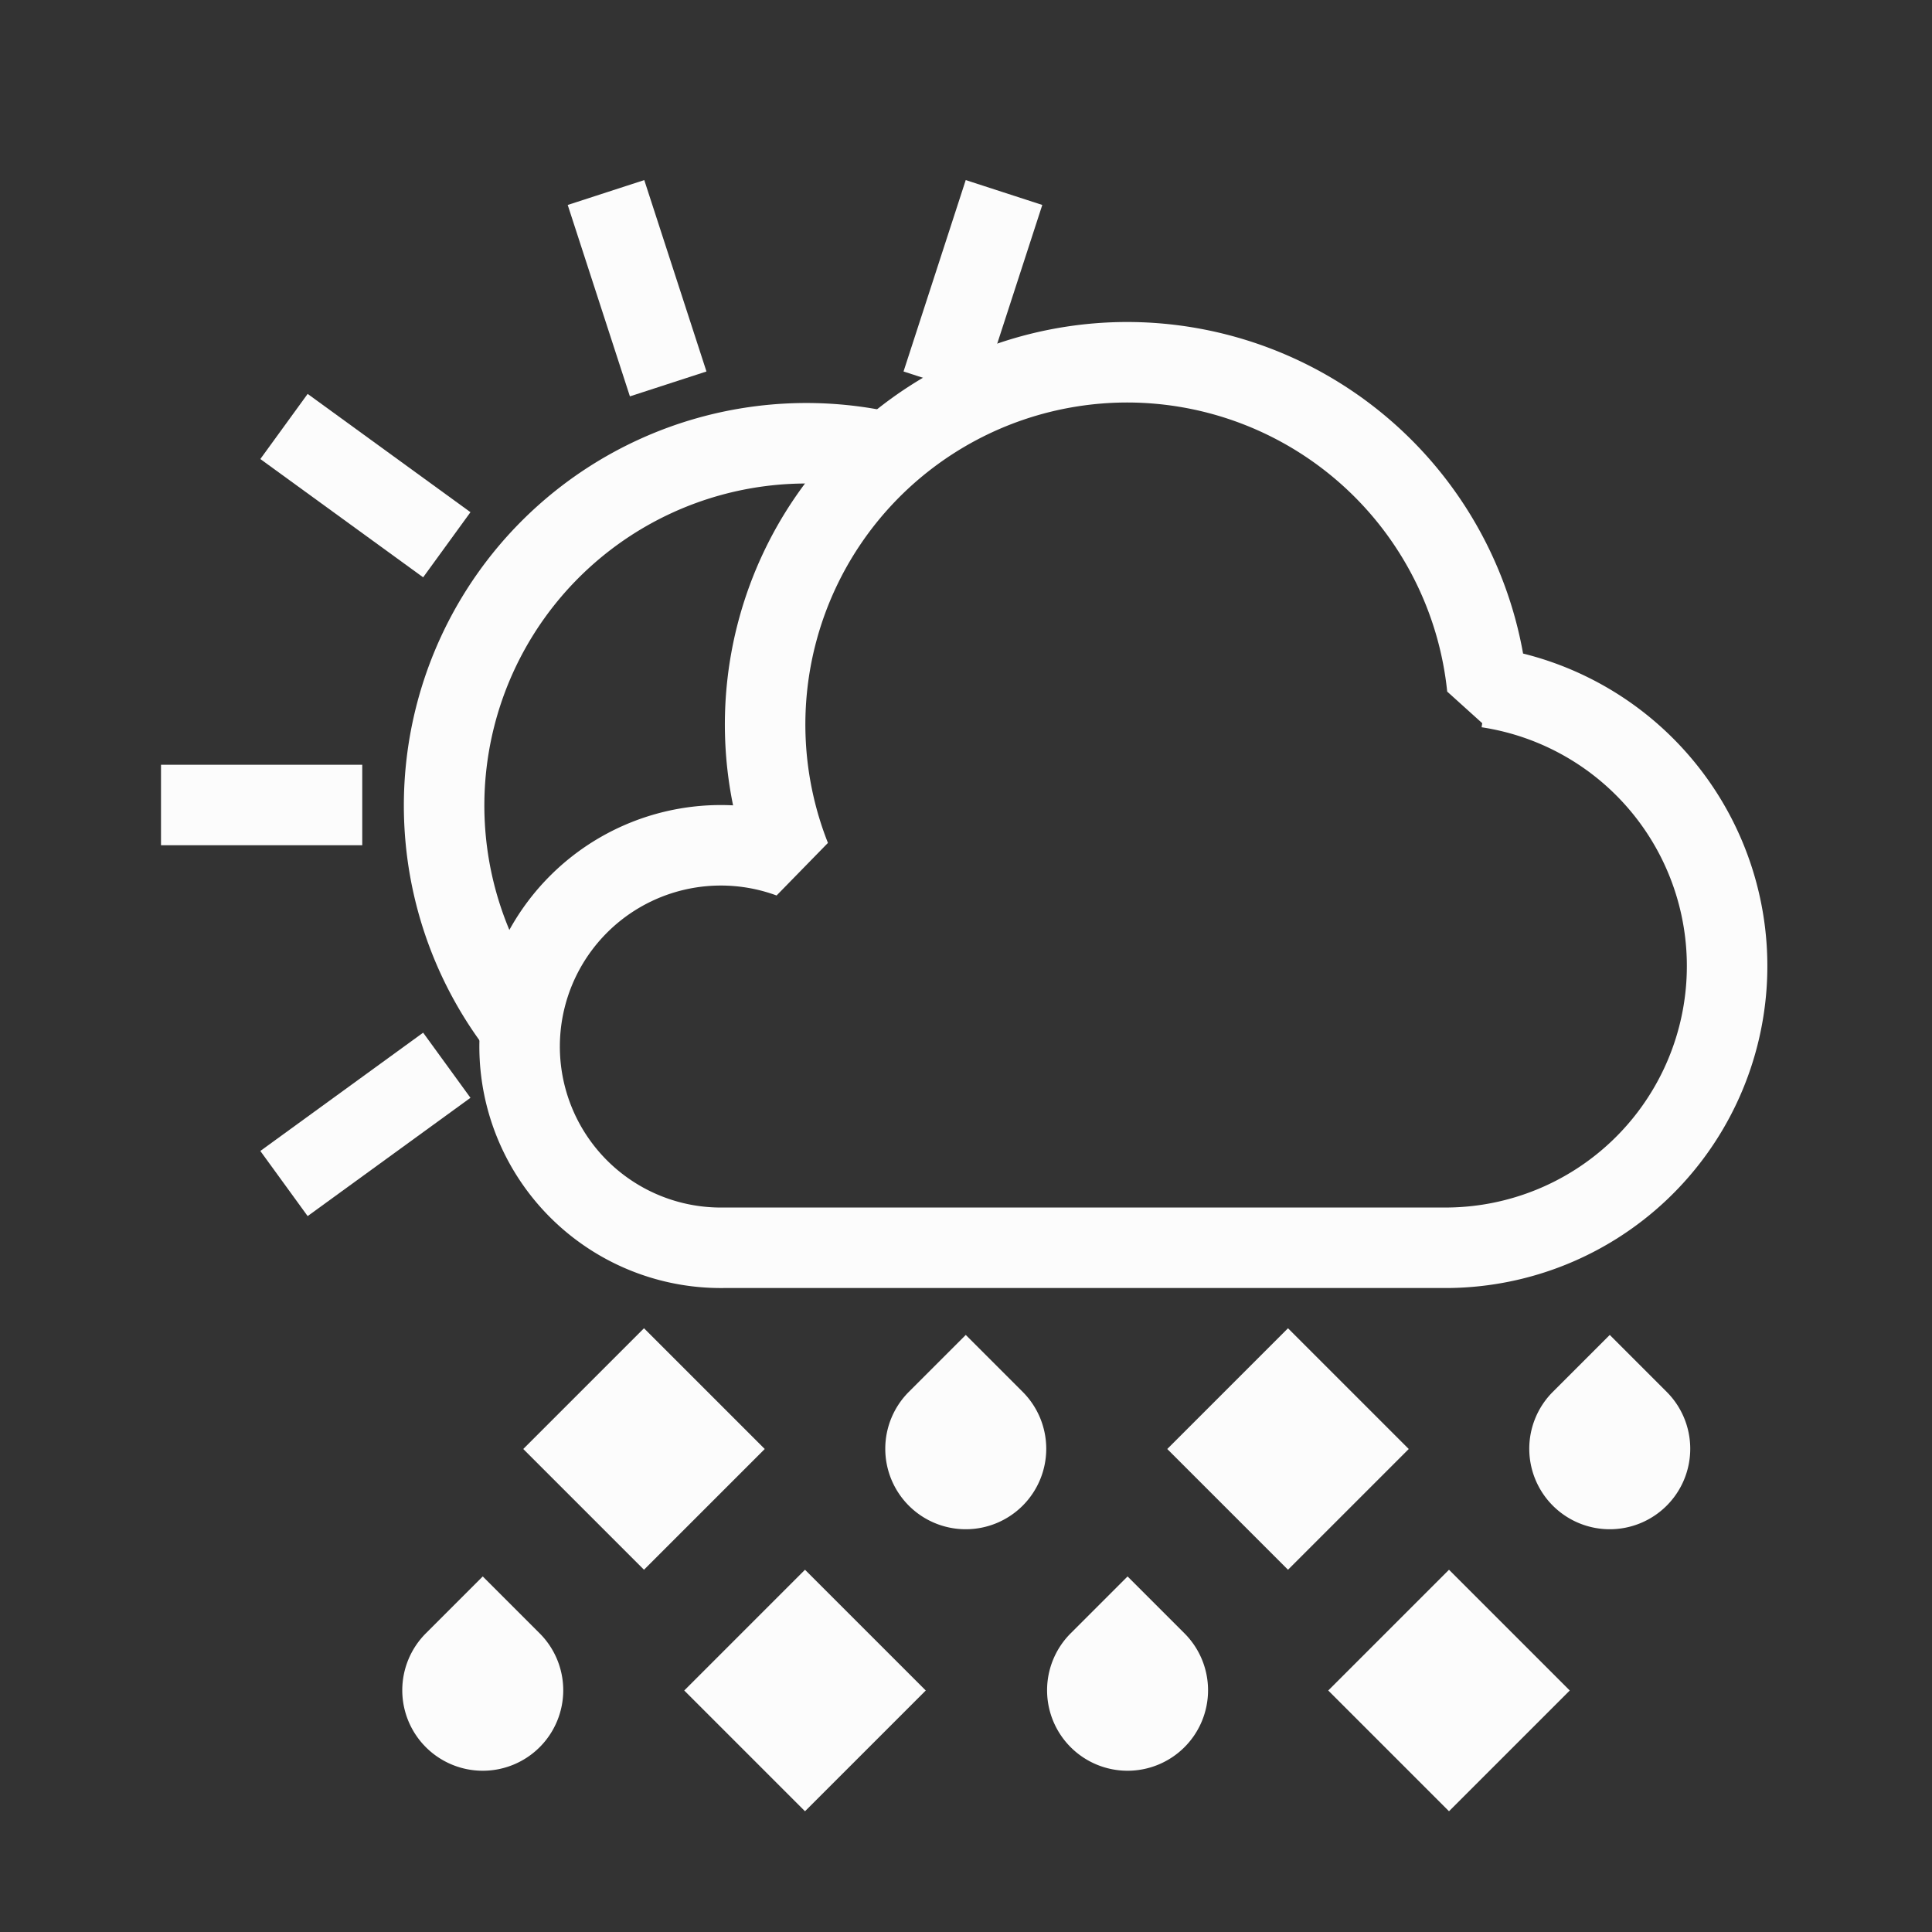 <?xml version="1.0" encoding="UTF-8"?>
<svg xmlns="http://www.w3.org/2000/svg" xmlns:xlink="http://www.w3.org/1999/xlink" width="48" height="48">

<rect width="100%" height="100%" fill="#333333" stroke="none"/>

<g id="weather-freezing-rain-day-symbolic" stroke-linejoin="bevel">
<path  id="cloud" d="m36.95 17.08a 9 9 0 0 0 -8.95-8.08 a 9 9 0 0 0 -8.36 12.31 a 5 5 0 1 0 -1.63 9.69h18a 7 7 0 0 0 0.95 -13.92 z" fill="none" stroke="#fcfcfc" stroke-width="2"/>
<g id="diamond" fill="#fcfcfc" >
<path d="m16 33-3 3 3 3 3-3z"/>
<path d="m32 33-3 3 3 3 3-3z"/>
<path d="m20 39-3 3 3 3 3-3z"/>
<path d="m36 39-3 3 3 3 3-3z"/>
</g>
<g id="drops" fill="#fcfcfc" >
<path d="m26.6 40.58a2 2 0 0 0 0 2.828 2 2 0 0 0 2.828 0 2 2 0 0 0 0-2.828l-1.414-1.414z"/>
<path d="m10.58 40.58a2 2 0 0 0 0 2.828 2 2 0 0 0 2.828 0 2 2 0 0 0 0-2.828l-1.414-1.414z"/>
<path d="m38.58 34.58a2 2 0 0 0 0 2.828 2 2 0 0 0 2.828 0 2 2 0 0 0 0-2.828l-1.414-1.414z"/>
<path d="m22.58 34.58a2 2 0 0 0 0 2.828 2 2 0 0 0 2.828 0 2 2 0 0 0 0-2.828l-1.414-1.414z"/>
<path id="path3"  d="m12.9 25.5 A9 9 0 0 1 21.6 11.15" stroke="#fcfcfc" stroke-linecap="round" stroke-width="2" fill="none"/>
<path d="m4 20h5" fill="none" stroke="#fcfcfc" stroke-width="2" id="sunfrd" />
<use transform="rotate( 36,20,20)" href="#sunfrd"/>
<use transform="rotate( 72,20,20)" href="#sunfrd"/>
<use transform="rotate(108,20,20)" href="#sunfrd"/>
<use transform="rotate(-36,20,20)" href="#sunfrd"/>
</g>
<rect width="48" height="48" fill="none"/>
</g>
</svg>
